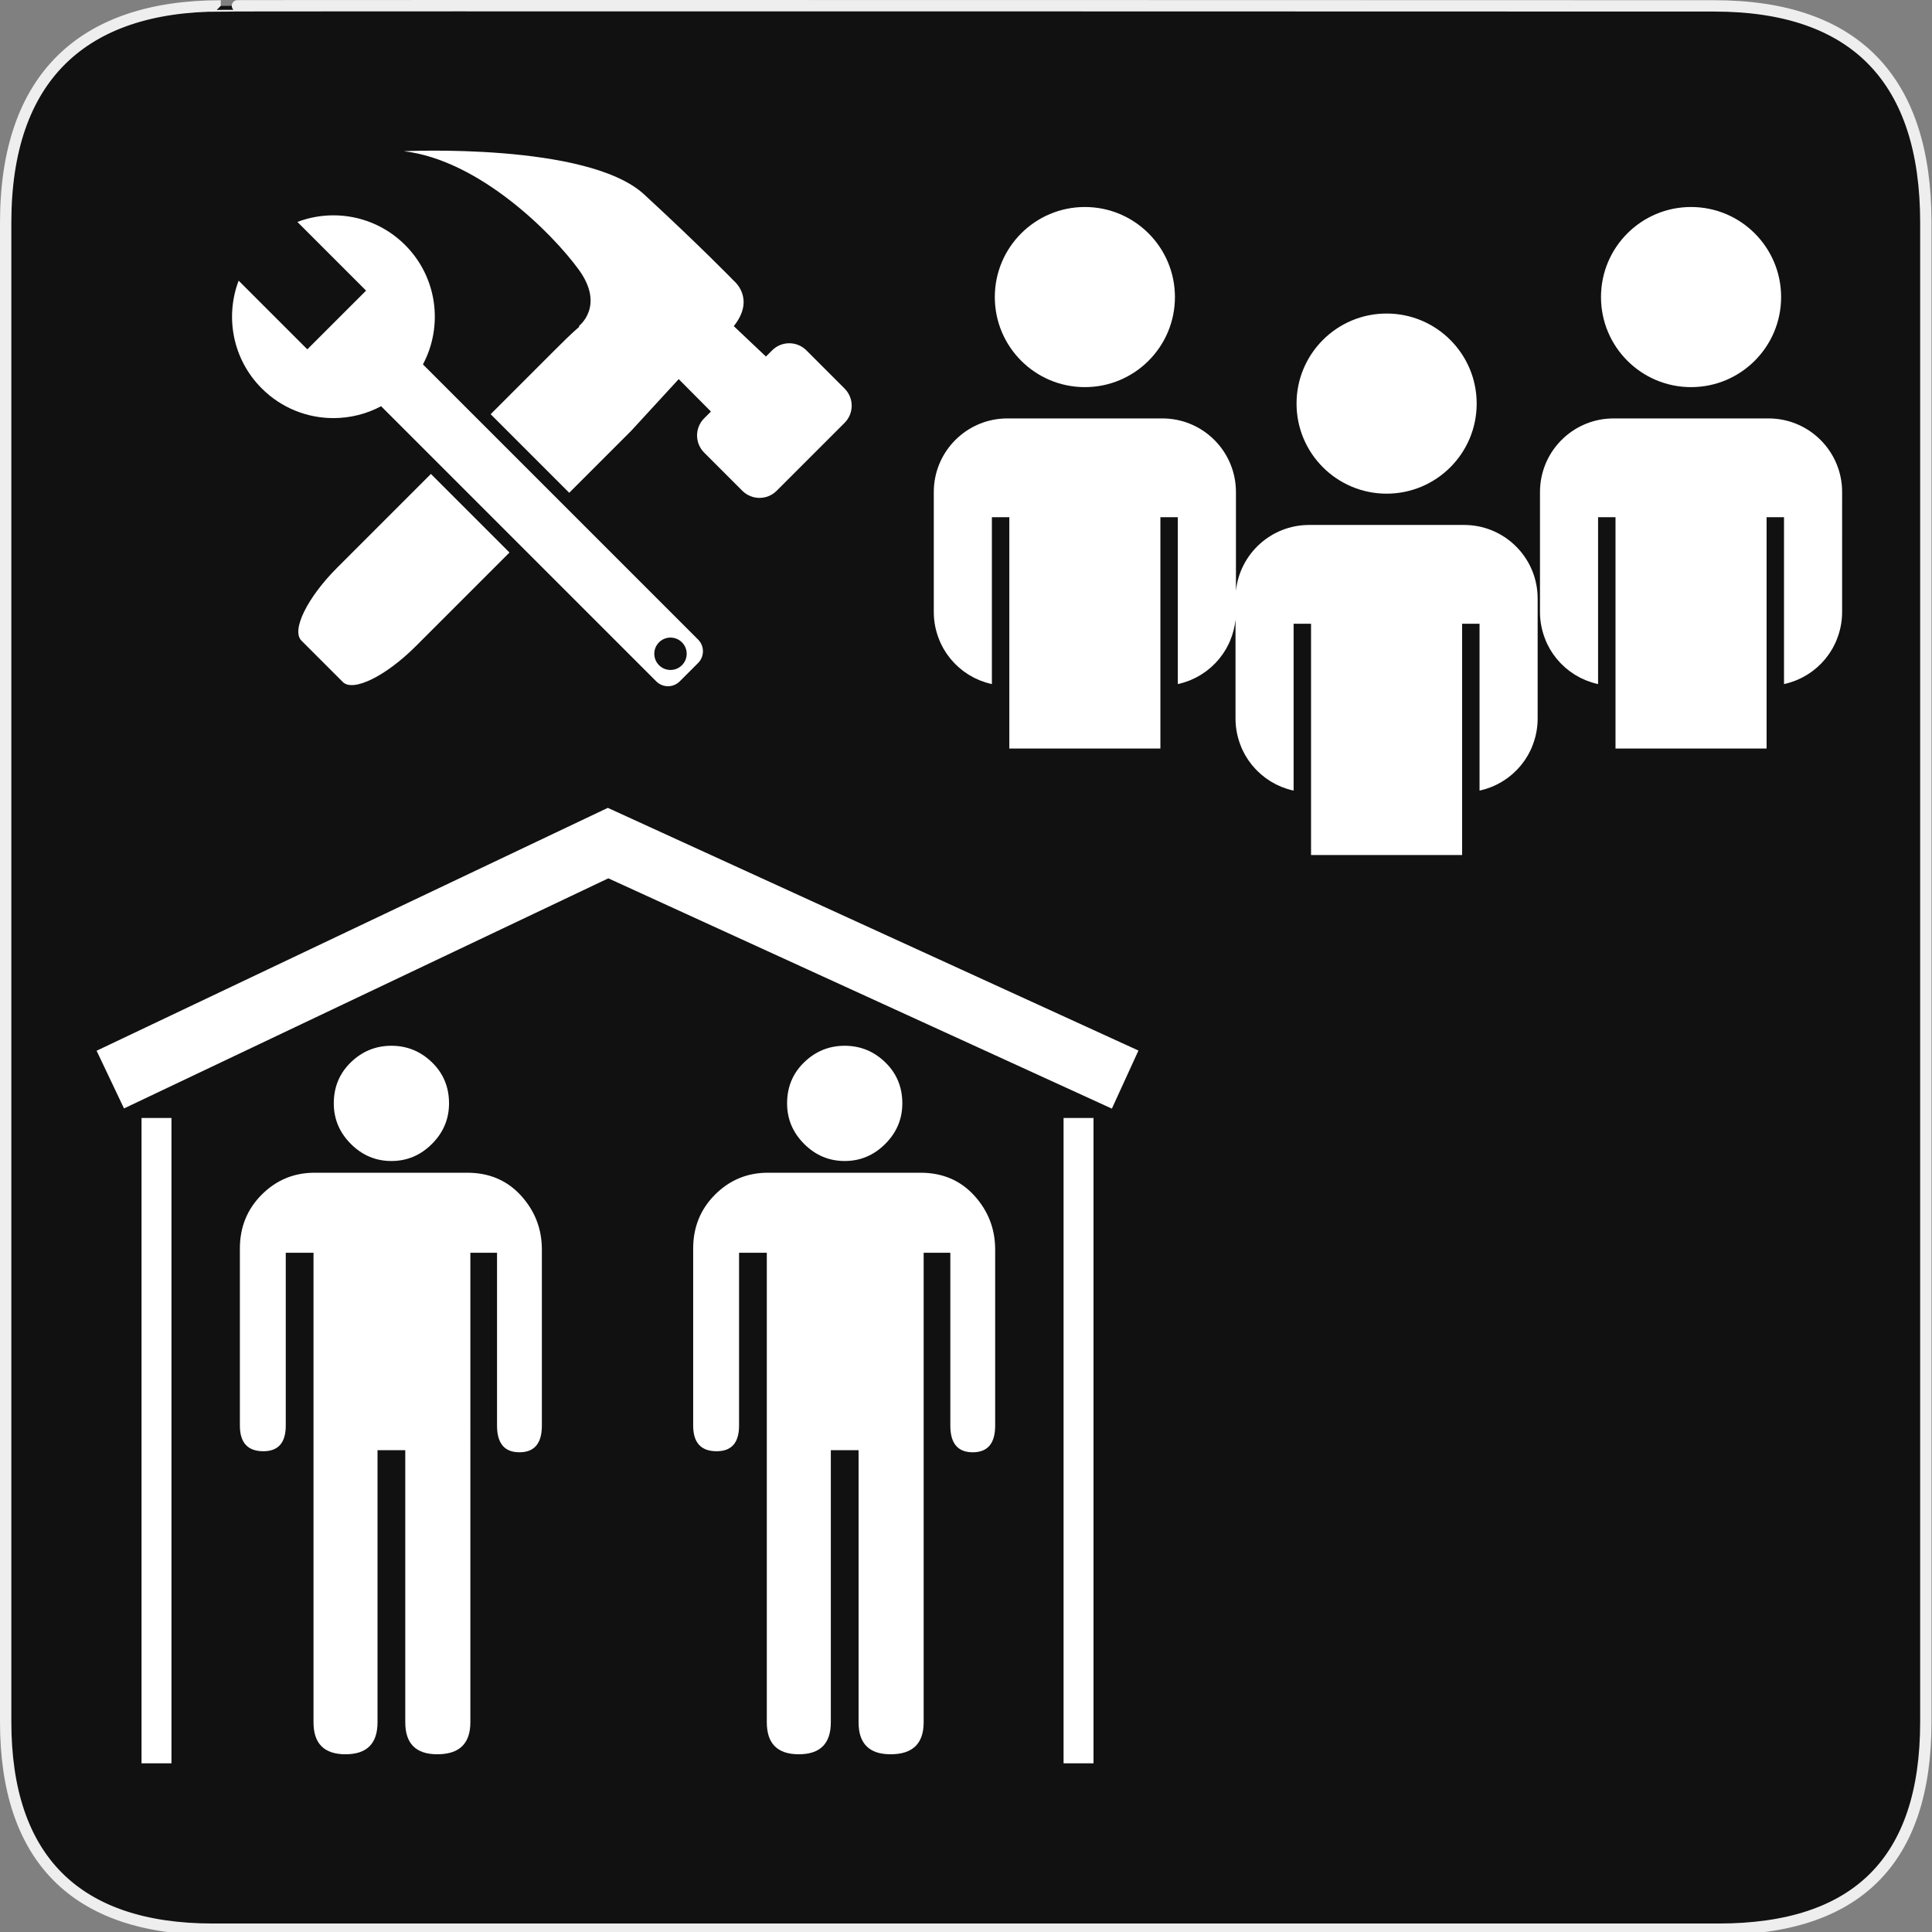 <?xml version="1.0" encoding="utf-8"?>
<!-- Generator: Adobe Illustrator 15.0.0, SVG Export Plug-In . SVG Version: 6.00 Build 0)  -->
<!DOCTYPE svg PUBLIC "-//W3C//DTD SVG 1.1//EN" "http://www.w3.org/Graphics/SVG/1.1/DTD/svg11.dtd">
<svg version="1.1" xmlns="http://www.w3.org/2000/svg" xmlns:xlink="http://www.w3.org/1999/xlink" x="0px" y="0px" width="580px"
	 height="580px" viewBox="0 0 580 580" enable-background="new 0 0 580 580" xml:space="preserve">
<rect x="0" y="0" width="580" height="580" fill="#808080" stroke="none"/>
<g id="Layer_2">
	<g id="g1327">
		<path id="path1329" fill="#111111" stroke="#EEEEEE" stroke-width="3.408" d="M66.275,1.768
			c-41.335,0-64.571,21.371-64.571,65.036v450.123c0,40.844,20.894,62.229,62.192,62.229H515.92
			c41.307,0,62.229-20.316,62.229-62.229V66.804c0-42.601-20.923-65.036-63.522-65.036C514.624,1.768,66.133,1.625,66.275,1.768z"/>
	</g>
</g>
<g id="svg2" sodipodi:docname="waste_bin.svg" inkscape:version="0.46" sodipodi:version="0.32" inkscape:output_extension="org.inkscape.output.svg.inkscape" xmlns:inkscape="http://www.inkscape.org/namespaces/inkscape" xmlns:dc="http://purl.org/dc/elements/1.1/" xmlns:rdf="http://www.w3.org/1999/02/22-rdf-syntax-ns#" xmlns:sodipodi="http://sodipodi.sourceforge.net/DTD/sodipodi-0.dtd" xmlns:svg="http://www.w3.org/2000/svg" xmlns:cc="http://creativecommons.org/ns#">
	<g>
		<g>
			<polygon fill="#FFFFFF" points="333.792,332.818 182.625,263.68 37.229,332.76 29.002,315.441 182.472,242.524 341.768,315.382 
							"/>
		</g>
		<g>
			<g>
				<rect x="42.489" y="335.627" fill="#FFFFFF" width="8.987" height="193.732"/>
			</g>
			<g>
				<rect x="319.292" y="335.627" fill="#FFFFFF" width="8.988" height="193.732"/>
			</g>
		</g>
	</g>
	<g>
		<path id="flowRoot3192" sodipodi:nodetypes="csscssssccccsccsccccsccccsccccsccccc" fill="#FFFFFF" d="M117.5,348.542
			c4.699,0,8.757-1.709,12.175-5.128c3.418-3.417,5.127-7.476,5.128-12.176c-0.001-4.906-1.709-9.016-5.128-12.326
			c-3.418-3.311-7.476-4.966-12.175-4.966c-4.699,0-8.756,1.655-12.171,4.966c-3.416,3.311-5.122,7.42-5.122,12.326
			c0,4.7,1.706,8.759,5.122,12.176C108.744,346.833,112.801,348.542,117.5,348.542L117.5,348.542z M140.248,352.062H94.439
			c-6.191,0-11.477,2.189-15.856,6.568c-4.38,4.381-6.569,9.772-6.569,16.179v53.17c0,5.129,2.349,7.693,7.048,7.693
			c4.483,0,6.725-2.564,6.725-7.693V376.09h8.33v140.945c0,6.406,3.203,9.609,9.608,9.609c6.407,0,9.61-3.203,9.61-9.609V435.35
			h8.329v81.686c0,6.406,3.203,9.609,9.61,9.609c6.621,0,9.932-3.203,9.932-9.609V376.09h8.006v51.889
			c0,5.337,2.242,8.006,6.726,8.006c4.49,0,6.734-2.669,6.735-8.006v-52.856c0-6.191-2.083-11.582-6.246-16.174
			C152.263,354.356,146.87,352.062,140.248,352.062L140.248,352.062z"/>
		<path id="flowRoot3192_1_" sodipodi:nodetypes="csscssssccccsccsccccsccccsccccsccccc" fill="#FFFFFF" d="M253.582,348.542
			c4.698,0,8.757-1.709,12.175-5.128c3.418-3.417,5.127-7.476,5.127-12.176c0-4.906-1.708-9.016-5.127-12.326
			c-3.418-3.311-7.478-4.966-12.175-4.966c-4.699,0-8.756,1.655-12.171,4.966c-3.416,3.311-5.122,7.42-5.122,12.326
			c0,4.7,1.706,8.759,5.122,12.176C244.826,346.833,248.883,348.542,253.582,348.542L253.582,348.542z M276.331,352.062h-45.81
			c-6.191,0-11.477,2.189-15.856,6.568c-4.379,4.381-6.569,9.772-6.569,16.179v53.17c0,5.129,2.349,7.693,7.049,7.693
			c4.483,0,6.725-2.564,6.725-7.693V376.09h8.33v140.945c0,6.406,3.203,9.609,9.609,9.609c6.407,0,9.61-3.203,9.61-9.609V435.35
			h8.329v81.686c0,6.406,3.203,9.609,9.609,9.609c6.621,0,9.933-3.203,9.933-9.609V376.09h8.005v51.889
			c0,5.337,2.242,8.006,6.727,8.006c4.489,0,6.734-2.669,6.734-8.006v-52.856c0-6.191-2.083-11.582-6.247-16.174
			C288.345,354.356,282.951,352.062,276.331,352.062L276.331,352.062z"/>
	</g>
	<g>
		<circle fill="#FFFFFF" cx="416.271" cy="121.163" r="27.038"/>
		<circle fill="#FFFFFF" cx="325.686" cy="89.181" r="27.037"/>
		<circle fill="#FFFFFF" cx="507.667" cy="89.181" r="27.037"/>
		<path fill="#FFFFFF" d="M552.906,145.451c-1.131-11.142-10.539-19.836-21.98-19.836h-0.001H484.41h-0.001
			c-11.441,0-20.85,8.694-21.98,19.836c-0.075,0.743-0.114,1.497-0.114,2.259v23.362v12.688c0,3.037,0.63,5.922,1.738,8.555
			l0.005,0.055c0.055,0.129,0.119,0.254,0.176,0.383c0.08,0.177,0.16,0.354,0.244,0.528c0.189,0.396,0.39,0.784,0.601,1.167
			c0.055,0.097,0.104,0.198,0.159,0.295c0.261,0.454,0.542,0.895,0.833,1.328c0.104,0.156,0.213,0.307,0.321,0.459
			c0.225,0.316,0.457,0.625,0.696,0.928c0.105,0.132,0.207,0.267,0.315,0.397c0.334,0.402,0.681,0.794,1.042,1.172
			c0.102,0.105,0.207,0.205,0.31,0.308c0.29,0.291,0.587,0.574,0.893,0.849c0.13,0.117,0.26,0.233,0.392,0.347
			c0.375,0.321,0.759,0.633,1.154,0.929c0.042,0.031,0.08,0.064,0.122,0.095c0.435,0.322,0.887,0.622,1.346,0.91
			c0.135,0.084,0.271,0.166,0.407,0.247c0.372,0.224,0.752,0.436,1.139,0.638c0.115,0.06,0.228,0.124,0.343,0.181
			c0.491,0.246,0.993,0.474,1.505,0.683c0.109,0.045,0.222,0.084,0.332,0.127c0.423,0.165,0.851,0.316,1.285,0.456
			c0.146,0.047,0.291,0.094,0.438,0.138c0.542,0.161,1.089,0.309,1.646,0.428h0.001v-50.091h5.232v69.437h0.001h45.353h0.001
			v-69.437h5.232v50.091h0.001c0.558-0.12,1.104-0.268,1.646-0.428c0.147-0.044,0.292-0.091,0.438-0.138
			c0.435-0.139,0.862-0.291,1.285-0.456c0.11-0.043,0.223-0.082,0.332-0.127c0.512-0.209,1.014-0.437,1.505-0.683
			c0.115-0.058,0.229-0.121,0.343-0.181c0.387-0.202,0.767-0.414,1.139-0.638c0.137-0.082,0.272-0.163,0.407-0.247
			c0.459-0.289,0.911-0.588,1.346-0.91c0.042-0.03,0.08-0.064,0.122-0.095c0.396-0.296,0.779-0.607,1.154-0.929
			c0.132-0.113,0.262-0.23,0.392-0.347c0.306-0.275,0.603-0.558,0.893-0.849c0.103-0.103,0.209-0.202,0.31-0.308
			c0.361-0.378,0.708-0.77,1.043-1.172c0.107-0.13,0.21-0.265,0.314-0.397c0.24-0.303,0.472-0.612,0.696-0.928
			c0.108-0.152,0.217-0.304,0.321-0.459c0.291-0.433,0.572-0.874,0.833-1.328c0.056-0.097,0.104-0.198,0.159-0.295
			c0.211-0.382,0.412-0.771,0.601-1.167c0.084-0.175,0.164-0.351,0.244-0.528c0.057-0.128,0.121-0.253,0.176-0.383l0.005-0.055
			c1.108-2.633,1.738-5.518,1.738-8.555v-12.688V147.71C553.021,146.948,552.981,146.194,552.906,145.451z"/>
		<path fill="#FFFFFF" d="M439.529,157.596h-0.002h-46.516c-11.419,0-20.812,8.662-21.973,19.773v-6.296V147.71
			c0-0.763-0.039-1.517-0.114-2.259c-1.131-11.142-10.539-19.836-21.98-19.836h-0.001h-46.516h-0.001
			c-11.441,0-20.849,8.694-21.98,19.836c-0.075,0.743-0.114,1.497-0.114,2.259v23.362v12.688c0,3.037,0.63,5.922,1.738,8.555
			l0.005,0.055c0.055,0.129,0.119,0.254,0.176,0.383c0.08,0.177,0.16,0.354,0.244,0.528c0.189,0.396,0.39,0.784,0.601,1.167
			c0.055,0.097,0.103,0.198,0.159,0.295c0.261,0.454,0.542,0.895,0.833,1.328c0.104,0.156,0.213,0.307,0.322,0.459
			c0.224,0.316,0.456,0.625,0.696,0.928c0.104,0.132,0.207,0.267,0.314,0.397c0.334,0.402,0.682,0.794,1.043,1.172
			c0.101,0.105,0.207,0.205,0.309,0.308c0.29,0.291,0.587,0.574,0.893,0.849c0.129,0.117,0.259,0.233,0.392,0.347
			c0.375,0.321,0.758,0.633,1.154,0.929c0.042,0.031,0.08,0.064,0.122,0.095c0.435,0.322,0.887,0.622,1.346,0.91
			c0.134,0.084,0.271,0.166,0.406,0.247c0.373,0.224,0.753,0.436,1.14,0.638c0.114,0.06,0.227,0.124,0.343,0.181
			c0.491,0.246,0.993,0.474,1.505,0.683c0.109,0.045,0.222,0.084,0.332,0.127c0.422,0.165,0.851,0.316,1.285,0.456
			c0.146,0.047,0.291,0.094,0.438,0.138c0.542,0.161,1.089,0.309,1.646,0.428h0.001v-50.091h5.232v69.437h0.001h45.353l0,0v-69.437
			h5.233v50.091l0,0c0.559-0.12,1.105-0.268,1.647-0.428c0.147-0.044,0.292-0.091,0.438-0.138c0.436-0.139,0.863-0.291,1.286-0.456
			c0.109-0.043,0.223-0.082,0.332-0.127c0.512-0.209,1.013-0.437,1.505-0.683c0.115-0.058,0.228-0.121,0.343-0.181
			c0.387-0.202,0.767-0.414,1.139-0.638c0.137-0.082,0.272-0.163,0.406-0.247c0.46-0.289,0.911-0.588,1.347-0.91
			c0.042-0.03,0.08-0.064,0.122-0.095c0.396-0.296,0.779-0.607,1.153-0.929c0.133-0.113,0.263-0.23,0.392-0.347
			c0.307-0.275,0.604-0.558,0.894-0.849c0.103-0.103,0.208-0.202,0.309-0.308c0.361-0.378,0.709-0.77,1.043-1.172
			c0.108-0.13,0.21-0.265,0.314-0.397c0.24-0.303,0.473-0.612,0.697-0.928c0.108-0.152,0.217-0.304,0.321-0.459
			c0.291-0.433,0.572-0.874,0.833-1.328c0.056-0.097,0.104-0.198,0.158-0.295c0.212-0.382,0.412-0.771,0.602-1.167
			c0.084-0.175,0.164-0.351,0.243-0.528c0.058-0.128,0.121-0.253,0.176-0.383l0.005-0.055c0.826-1.96,1.385-4.061,1.617-6.259
			v16.996v12.688c0,3.037,0.631,5.922,1.738,8.555l0.005,0.055c0.056,0.13,0.119,0.254,0.176,0.383
			c0.079,0.177,0.16,0.354,0.244,0.528c0.188,0.396,0.39,0.785,0.601,1.167c0.056,0.098,0.104,0.199,0.158,0.295
			c0.262,0.454,0.542,0.895,0.834,1.328c0.104,0.155,0.213,0.307,0.322,0.459c0.223,0.316,0.456,0.625,0.695,0.928
			c0.104,0.132,0.208,0.267,0.315,0.397c0.334,0.402,0.682,0.794,1.043,1.172c0.1,0.105,0.206,0.205,0.309,0.308
			c0.29,0.291,0.587,0.575,0.893,0.85c0.13,0.116,0.26,0.233,0.392,0.346c0.376,0.321,0.759,0.633,1.153,0.929
			c0.043,0.031,0.081,0.064,0.122,0.095c0.437,0.321,0.888,0.621,1.348,0.91c0.133,0.084,0.27,0.165,0.405,0.247
			c0.373,0.224,0.753,0.437,1.14,0.638c0.114,0.06,0.227,0.123,0.343,0.181c0.491,0.246,0.993,0.473,1.506,0.683
			c0.109,0.044,0.222,0.084,0.331,0.126c0.423,0.165,0.851,0.317,1.285,0.456c0.146,0.046,0.292,0.093,0.439,0.137
			c0.542,0.161,1.089,0.309,1.646,0.428v-50.091h5.233v69.437h45.353h0.001v-69.437h5.232v50.091h0.001
			c0.558-0.12,1.104-0.267,1.646-0.428c0.147-0.044,0.292-0.091,0.438-0.137c0.437-0.139,0.864-0.291,1.286-0.456
			c0.11-0.042,0.223-0.082,0.332-0.126c0.513-0.209,1.013-0.437,1.504-0.683c0.116-0.058,0.229-0.122,0.345-0.181
			c0.387-0.202,0.766-0.414,1.138-0.638c0.137-0.082,0.272-0.162,0.407-0.247c0.46-0.289,0.911-0.589,1.346-0.91
			c0.043-0.031,0.081-0.064,0.122-0.095c0.396-0.296,0.779-0.607,1.153-0.929c0.134-0.113,0.264-0.23,0.392-0.346
			c0.307-0.275,0.604-0.559,0.895-0.85c0.101-0.103,0.207-0.202,0.309-0.308c0.361-0.378,0.709-0.77,1.043-1.172
			c0.107-0.13,0.209-0.265,0.313-0.397c0.241-0.303,0.473-0.612,0.697-0.928c0.108-0.152,0.218-0.304,0.322-0.459
			c0.29-0.433,0.572-0.874,0.832-1.328c0.056-0.097,0.104-0.198,0.158-0.295c0.213-0.382,0.412-0.771,0.603-1.167
			c0.084-0.175,0.163-0.351,0.242-0.528c0.058-0.128,0.122-0.253,0.176-0.383l0.005-0.055c1.109-2.633,1.739-5.518,1.739-8.555
			v-12.688v-23.362c0-0.763-0.038-1.516-0.114-2.259C460.379,166.291,450.971,157.596,439.529,157.596z"/>
	</g>
	<g>
		<path fill="#FFFFFF" d="M253.55,116.643l-11.462-11.462c-2.843-2.844-7.454-2.844-10.296,0l-1.856,1.856l-9.651-9.129
			c6.647-8.31,0-13.627,0-13.627s-9.972-10.304-26.923-25.926c-16.951-15.622-72.127-12.963-72.127-12.963
			c22.601,2.66,44.539,24.597,52.517,35.565c7.977,10.968,0,16.952,0,16.952l0.196,0.15c-2.46,2.091-5.103,4.74-8.027,7.664
			l-18.623,18.623l23.587,23.587l18.624-18.624c4.642-5.062,14.242-15.495,14.242-15.495l9.675,9.733l-2.031,2.032
			c-2.844,2.843-2.844,7.453,0,10.296l11.462,11.462c2.844,2.844,7.454,2.844,10.297,0l20.399-20.399
			C256.394,124.097,256.394,119.487,253.55,116.643z"/>
		<path fill="#FFFFFF" d="M101.233,170.409c-9.017,9.016-13.828,18.824-10.745,21.907l12.425,12.425
			c3.082,3.083,12.892-1.728,21.907-10.744l28.131-28.13l-23.587-23.588L101.233,170.409z"/>
		<path fill="#FFFFFF" d="M168.195,150.621l-23.587-23.586l-17.639-17.639c6.137-11.51,4.356-26.134-5.346-35.836
			c-5.943-5.943-13.733-8.915-21.522-8.915c-3.671,0-7.342,0.661-10.821,1.98l20.617,20.617L92.26,104.877L71.643,84.262
			c-4.121,10.857-1.81,23.597,6.935,32.341c5.943,5.942,13.731,8.914,21.52,8.914c4.928,0,9.855-1.19,14.316-3.568l17.639,17.64
			l23.588,23.587l41.376,41.376c0.972,0.972,2.246,1.458,3.521,1.458c1.274,0,2.548-0.486,3.52-1.458l5.514-5.513
			c1.944-1.944,1.944-5.097,0-7.042L168.195,150.621z M204.723,199.704c-0.949,0.949-2.193,1.423-3.438,1.423
			c-1.244,0-2.488-0.475-3.438-1.423c-1.898-1.898-1.898-4.977,0-6.875c0.95-0.949,2.194-1.424,3.438-1.424
			c1.245,0,2.488,0.475,3.438,1.424C206.622,194.728,206.622,197.806,204.723,199.704z"/>
	</g>
</g>
</svg>
